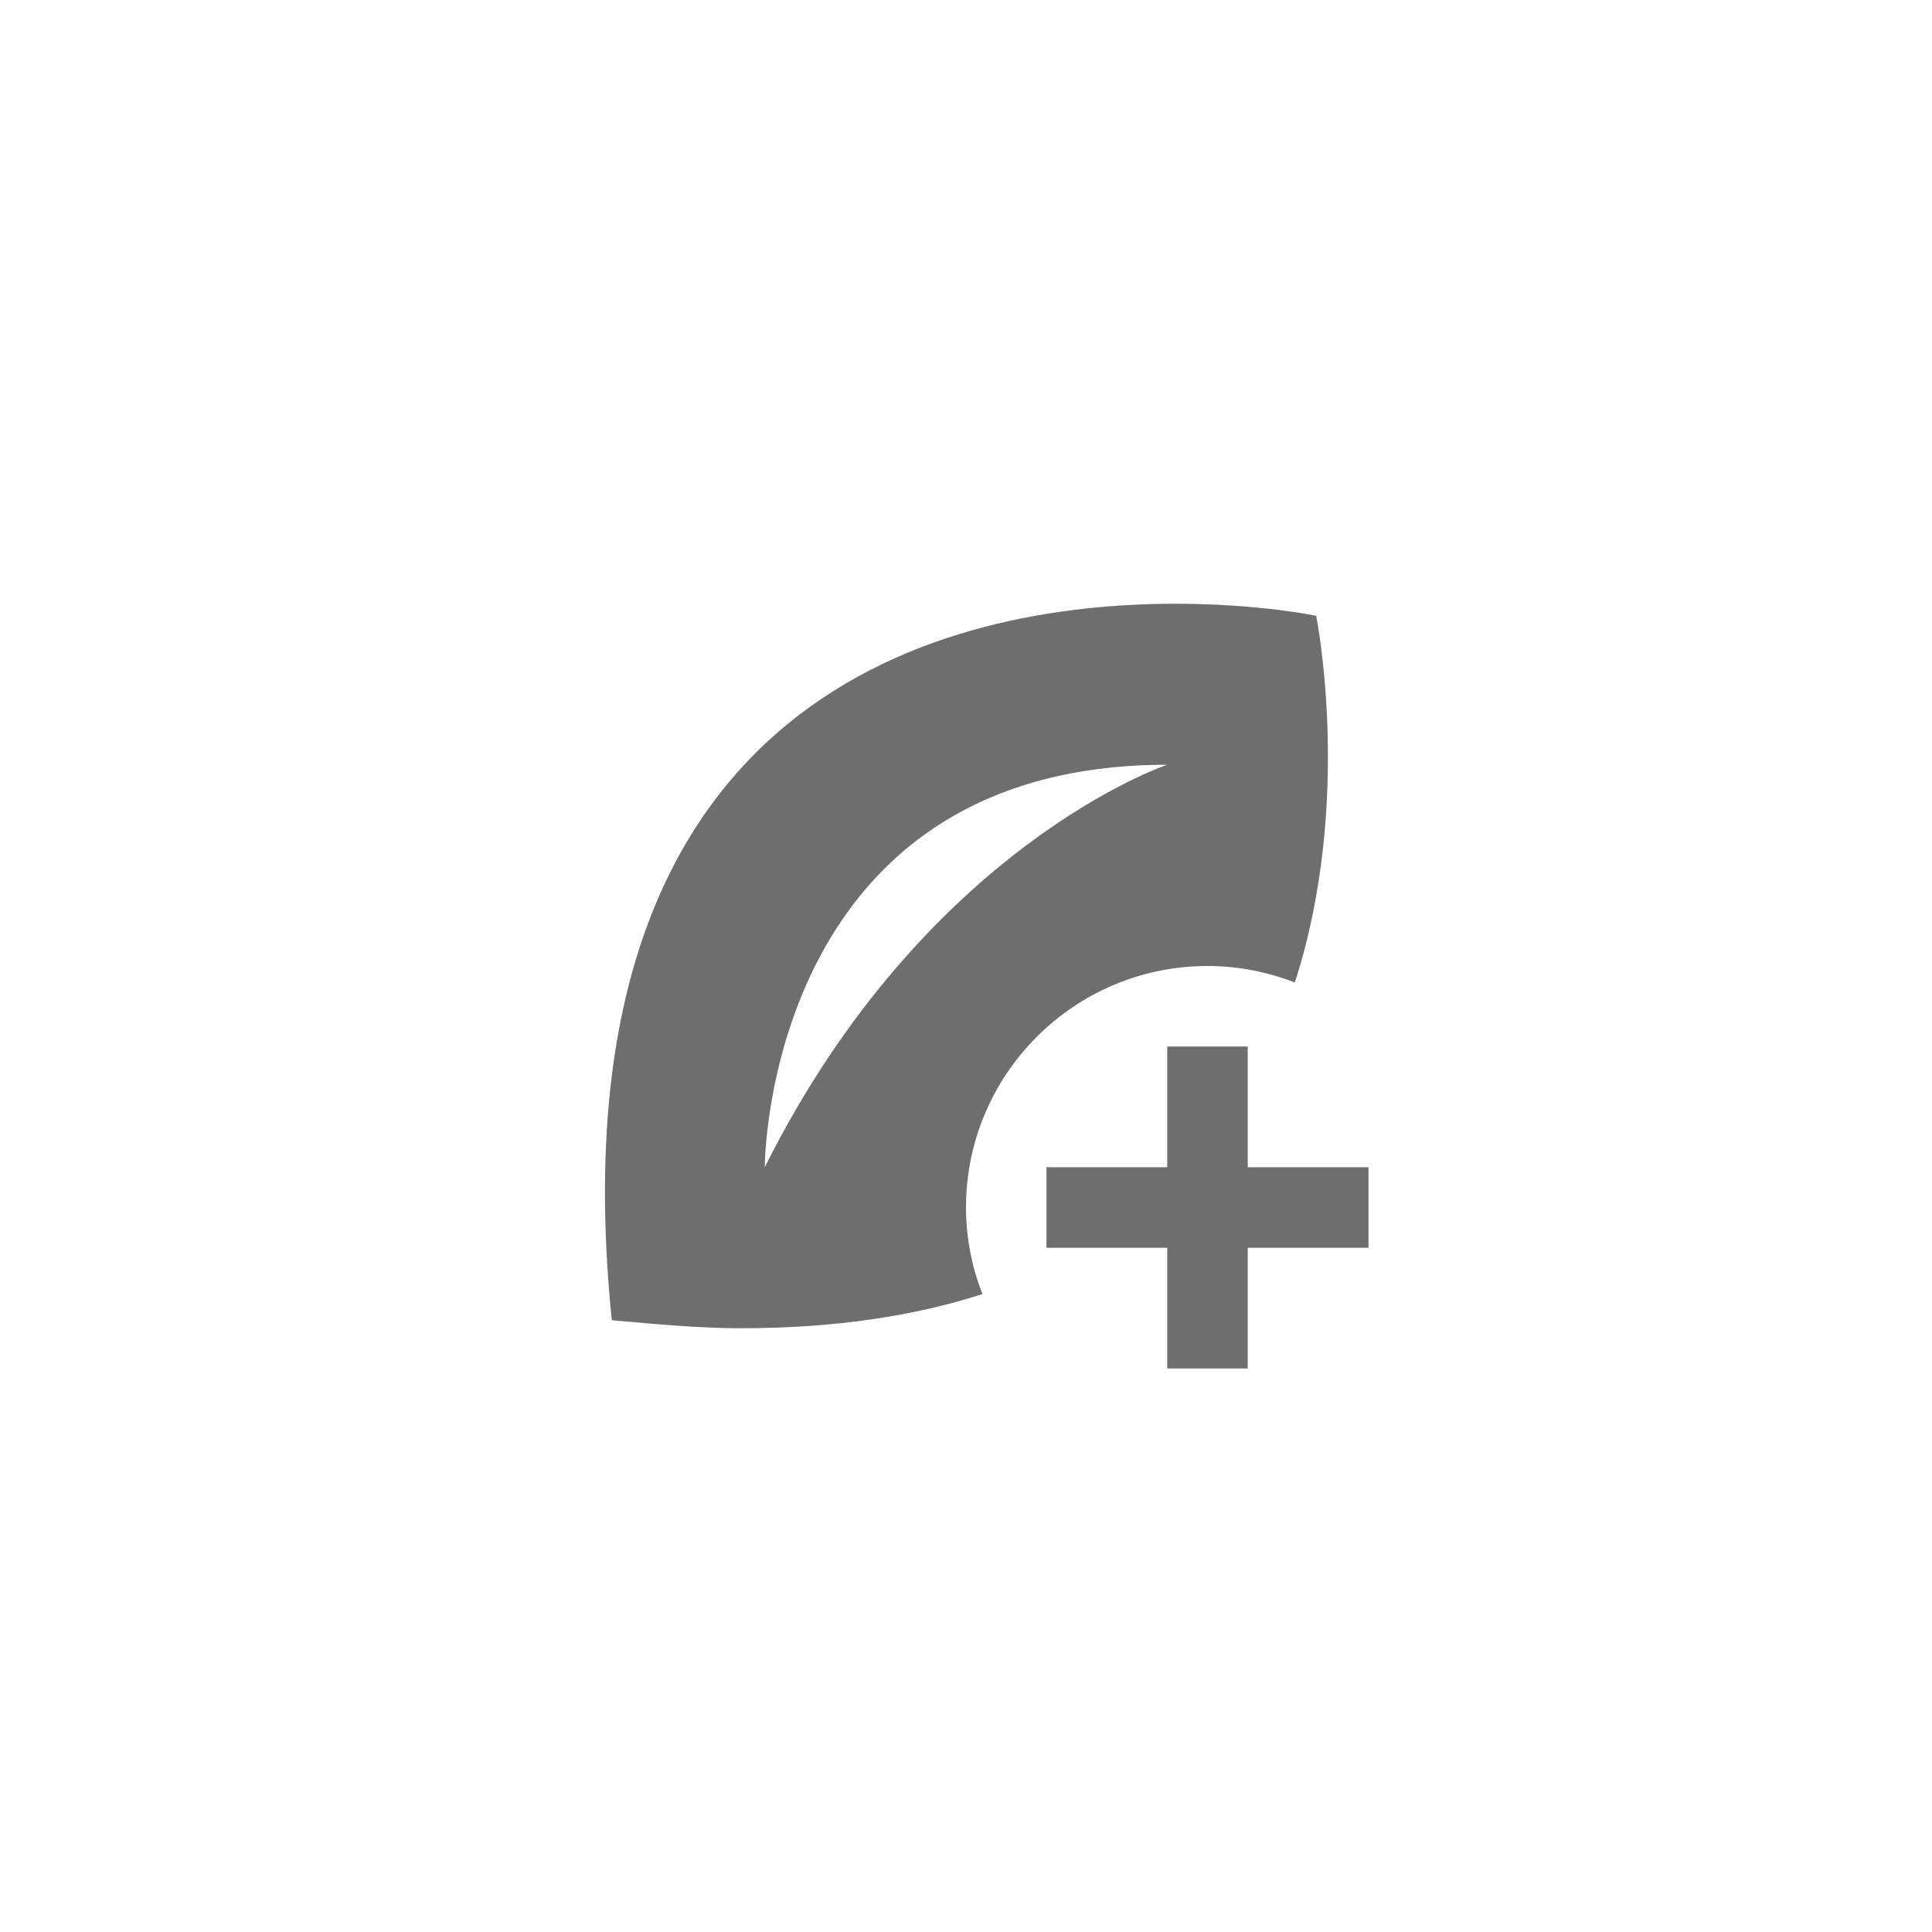 <svg xmlns="http://www.w3.org/2000/svg" viewBox="0 0 24 24" fill="#6e6e6e"><path transform="scale(0.5) translate(12 12)" d="M17 17H14V19H17V22H19V19H22V17H19V14H17V17M12 18C12 14.69 14.69 12 18 12C18.77 12 19.5 12.15 20.17 12.41C21.63 7.9 20.7 3.3 20.7 3.3S19.3 3 17.2 3C11.7 3 1.6 5.1 3.2 20.8C4.3 20.9 5.4 21 6.4 21C8.76 21 10.74 20.69 12.41 20.15C12.15 19.5 12 18.76 12 18M7 17C7 17 7 7 17 7C17 7 11 9 7 17Z"/></svg>